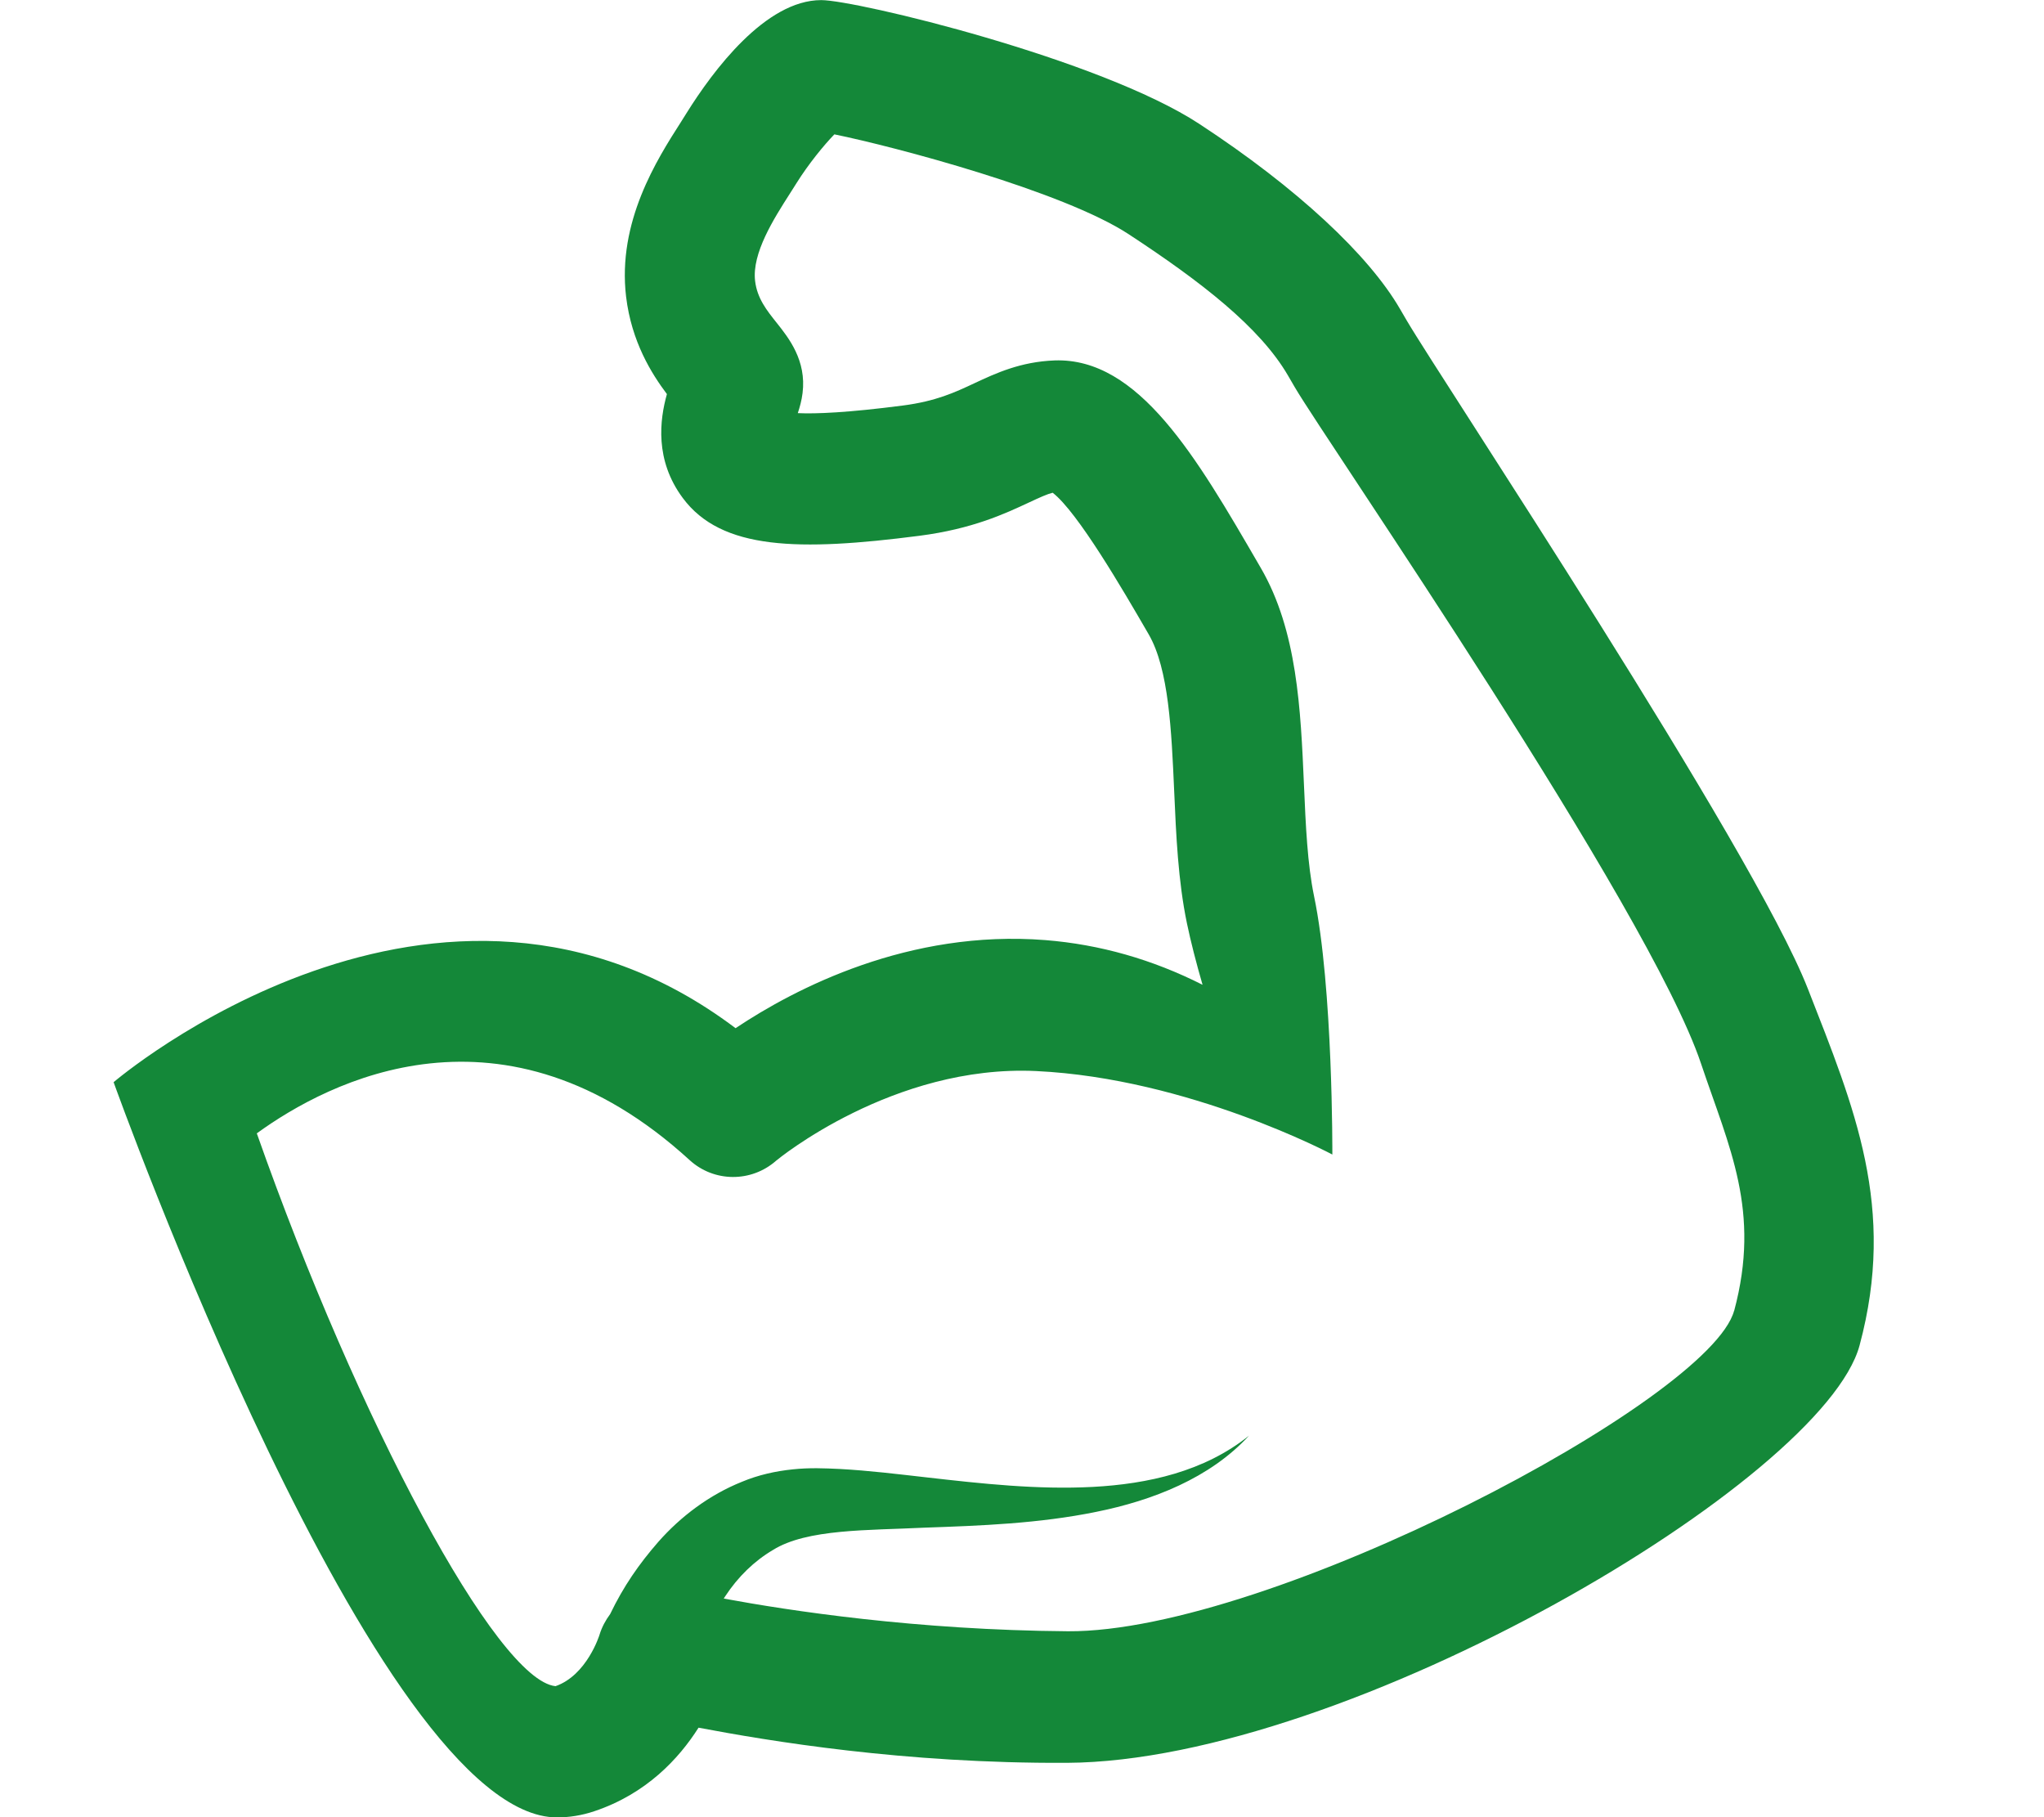 <svg height="32" viewBox="0 0 36 32" width="36" xmlns="http://www.w3.org/2000/svg"><g fill="none" fill-rule="evenodd"><path d="m0 0h36v32h-36z" fill="#fff"/><path d="m28.542 23.081c-.423 1.575-8.192 5.667-11.733 5.645-2.668-.02-4.913-.363-6.062-.576.009-.013.016-.027.025-.039.227-.346.514-.623.841-.816.6-.376 1.686-.344 2.661-.393 1-.035 2.025-.073 3.03-.278.995-.2 2.007-.594 2.695-1.343-.791.635-1.786.851-2.751.903-.974.051-1.95-.056-2.939-.169-.496-.056-.995-.118-1.52-.147-.265-.012-.529-.025-.827.007-.303.031-.609.099-.895.219-.576.231-1.079.612-1.47 1.055-.344.394-.615.785-.851 1.275-.08.108-.146.229-.187.364-.002.007-.221.712-.775.905-1.033-.108-3.471-4.653-5.261-9.735 1.262-.917 4.344-2.525 7.623.471.43.393 1.086.396 1.523.011.02-.018 2.06-1.698 4.58-1.579 2.694.127 5.217 1.47 5.217 1.47s.013-2.942-.322-4.549c-.117-.564-.147-1.242-.178-1.961-.058-1.335-.118-2.717-.762-3.823l-.039-.067c-1.087-1.872-2.107-3.636-3.59-3.584-.601.023-1.033.224-1.414.402-.348.163-.676.316-1.258.392-.973.126-1.533.149-1.852.134.035-.105.068-.222.084-.353.072-.574-.244-.971-.453-1.234-.179-.224-.347-.435-.383-.741-.058-.488.33-1.096.614-1.54l.114-.18c.212-.339.483-.67.668-.861 1.06.216 4.028 1.001 5.183 1.758 1.271.833 2.311 1.637 2.806 2.488l.124.213c.578.983 6.228 9.157 7.151 11.904.498 1.484 1.057 2.591.584 4.354m1.298-5.671c-.971-2.484-6.445-10.713-7.065-11.768l-.119-.204c-.55-.948-1.808-2.127-3.534-3.258-1.751-1.147-6.046-2.18-6.659-2.18-.983 0-1.908 1.246-2.372 1.989l-.101.161c-.42.656-1.121 1.755-.964 3.073.096.796.45 1.357.719 1.715-.127.453-.217 1.162.279 1.829.681.919 2.044.94 4.168.666.933-.12 1.509-.39 1.929-.586.204-.095.321-.148.418-.172.442.341 1.251 1.735 1.652 2.426l.039.067c.355.612.402 1.702.449 2.755.034.78.069 1.586.225 2.335.068.326.163.695.275 1.082-.882-.446-1.806-.71-2.768-.787-2.403-.19-4.403.848-5.457 1.551-5.237-3.945-10.954.951-10.954.951s4.635 12.947 7.809 12.947c.217 0 .437-.035.655-.108.917-.306 1.492-.926 1.838-1.472 1.235.233 3.617.634 6.491.619 4.943-.027 13.321-4.979 13.958-7.352.652-2.425-.089-4.176-.91-6.277" fill="#148839" transform="translate(2)"/></g></svg>
